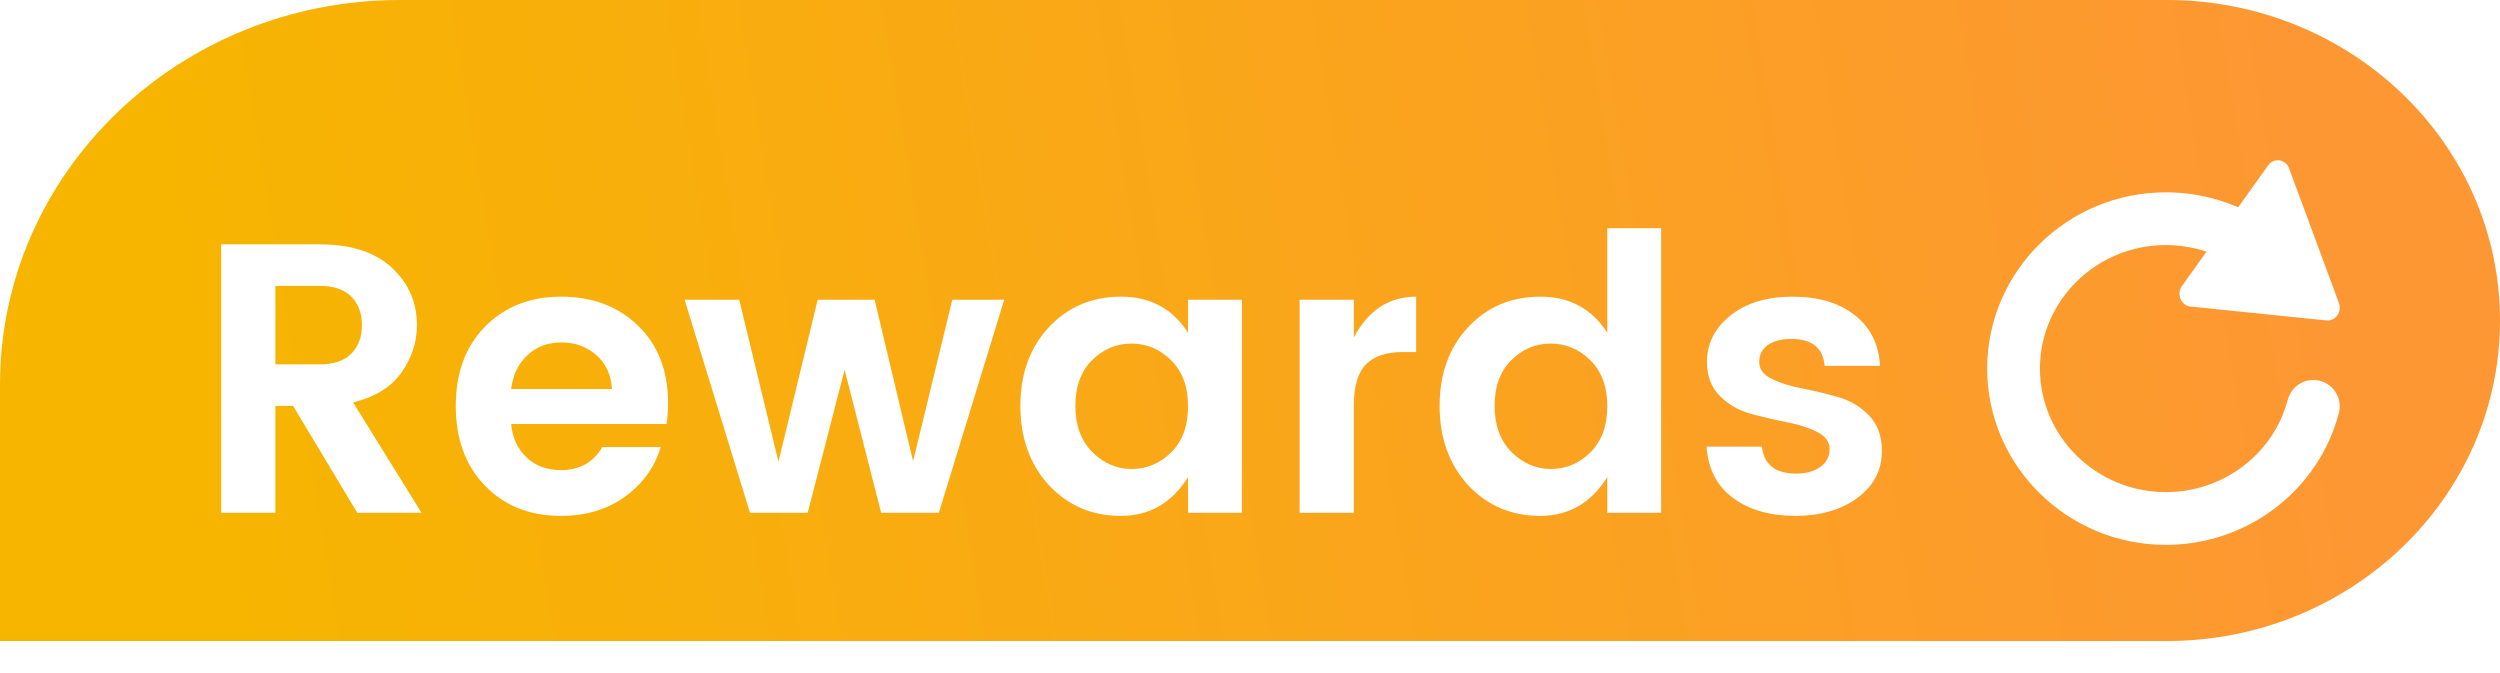 <?xml version="1.0" encoding="UTF-8"?>
<svg width="78px" height="21px" viewBox="0 0 78 21" version="1.1" xmlns="http://www.w3.org/2000/svg" xmlns:xlink="http://www.w3.org/1999/xlink">
    <title>Rewards@2x</title>
    <defs>
        <linearGradient x1="92.848%" y1="48.482%" x2="7.625%" y2="52.03%" id="linearGradient-1">
            <stop stop-color="#FD9733" offset="0%"></stop>
            <stop stop-color="#F7B500" offset="100%"></stop>
        </linearGradient>
        <filter x="-7.7%" y="-44.6%" width="115.4%" height="189.1%" filterUnits="objectBoundingBox" id="filter-2">
            <feOffset dx="0" dy="1" in="SourceAlpha" result="shadowOffsetOuter1"></feOffset>
            <feGaussianBlur stdDeviation="0.5" in="shadowOffsetOuter1" result="shadowBlurOuter1"></feGaussianBlur>
            <feColorMatrix values="0 0 0 0 0.969   0 0 0 0 0.501   0 0 0 0 0  0 0 0 0.574 0" type="matrix" in="shadowBlurOuter1" result="shadowMatrixOuter1"></feColorMatrix>
            <feMerge>
                <feMergeNode in="shadowMatrixOuter1"></feMergeNode>
                <feMergeNode in="SourceGraphic"></feMergeNode>
            </feMerge>
        </filter>
        <filter x="-36.4%" y="-33.3%" width="172.7%" height="166.7%" filterUnits="objectBoundingBox" id="filter-3">
            <feOffset dx="0" dy="1" in="SourceAlpha" result="shadowOffsetOuter1"></feOffset>
            <feGaussianBlur stdDeviation="0.5" in="shadowOffsetOuter1" result="shadowBlurOuter1"></feGaussianBlur>
            <feColorMatrix values="0 0 0 0 0.969   0 0 0 0 0.501   0 0 0 0 0  0 0 0 0.574 0" type="matrix" in="shadowBlurOuter1" result="shadowMatrixOuter1"></feColorMatrix>
            <feMerge>
                <feMergeNode in="shadowMatrixOuter1"></feMergeNode>
                <feMergeNode in="SourceGraphic"></feMergeNode>
            </feMerge>
        </filter>
    </defs>
    <g id="弹窗设计" stroke="none" stroke-width="1" fill="none" fill-rule="evenodd">
        <g id="Rewards" fill-rule="nonzero">
            <path d="M12.48,0 L67.6,0 C73.344,0 78,4.477 78,10 C78,15.523 73.344,20 67.6,20 L0,20 L0,20 L0,12 C0,5.373 5.587,0 12.48,0 Z" id="矩形" fill="url(#linearGradient-1)"></path>
            <g id="编组-29" transform="translate(6, 2)" fill="#FFFFFF">
                <g id="Rewards" filter="url(#filter-2)" transform="translate(0.9, 4.12)">
                    <path d="M1.692,5.544 L1.692,8.88 L0,8.88 L0,0.504 L3.084,0.504 C4.052,0.504 4.798,0.746 5.322,1.23 C5.846,1.714 6.108,2.312 6.108,3.024 C6.108,3.552 5.948,4.044 5.628,4.5 C5.308,4.956 4.804,5.268 4.116,5.436 L6.252,8.88 L4.248,8.88 L2.244,5.544 L1.692,5.544 Z M1.692,1.8 L1.692,4.248 L3.084,4.248 C3.508,4.248 3.832,4.138 4.056,3.918 C4.28,3.698 4.392,3.4 4.392,3.024 C4.392,2.648 4.28,2.35 4.056,2.13 C3.832,1.91 3.508,1.8 3.084,1.8 L1.692,1.8 Z" id="R"></path>
                    <path d="M10.596,8.976 C9.628,8.976 8.84,8.662 8.232,8.034 C7.624,7.406 7.32,6.576 7.32,5.544 C7.32,4.512 7.626,3.686 8.238,3.066 C8.85,2.446 9.642,2.136 10.614,2.136 C11.586,2.136 12.384,2.438 13.008,3.042 C13.632,3.646 13.944,4.452 13.944,5.46 C13.944,5.692 13.928,5.908 13.896,6.108 L9.048,6.108 C9.088,6.54 9.248,6.888 9.528,7.152 C9.808,7.416 10.164,7.548 10.596,7.548 C11.18,7.548 11.612,7.308 11.892,6.828 L13.716,6.828 C13.524,7.46 13.152,7.976 12.6,8.376 C12.048,8.776 11.38,8.976 10.596,8.976 Z M12.192,5.016 C12.168,4.576 12.006,4.224 11.706,3.96 C11.406,3.696 11.044,3.564 10.62,3.564 C10.196,3.564 9.842,3.696 9.558,3.96 C9.274,4.224 9.104,4.576 9.048,5.016 L12.192,5.016 Z" id="e"></path>
                    <polygon id="w" points="22.812 2.232 24.432 2.232 22.392 8.88 20.592 8.88 19.452 4.416 18.3 8.88 16.5 8.88 14.46 2.232 16.164 2.232 17.388 7.284 18.612 2.232 20.388 2.232 21.588 7.272"></polygon>
                    <path d="M29.64,6.996 C29.992,6.644 30.168,6.164 30.168,5.556 C30.168,4.948 29.992,4.47 29.64,4.122 C29.288,3.774 28.876,3.6 28.404,3.6 C27.932,3.6 27.522,3.772 27.174,4.116 C26.826,4.46 26.652,4.936 26.652,5.544 C26.652,6.152 26.828,6.632 27.18,6.984 C27.532,7.336 27.942,7.512 28.41,7.512 C28.878,7.512 29.288,7.34 29.64,6.996 Z M25.824,8.016 C25.232,7.368 24.936,6.544 24.936,5.544 C24.936,4.544 25.232,3.726 25.824,3.09 C26.416,2.454 27.168,2.136 28.08,2.136 C28.992,2.136 29.688,2.512 30.168,3.264 L30.168,2.232 L31.848,2.232 L31.848,8.88 L30.168,8.88 L30.168,7.764 C29.664,8.572 28.964,8.976 28.068,8.976 C27.172,8.976 26.424,8.656 25.824,8.016 Z" id="a"></path>
                    <path d="M35.34,2.232 L35.34,3.408 C35.788,2.56 36.436,2.136 37.284,2.136 L37.284,3.864 L36.864,3.864 C36.36,3.864 35.98,3.99 35.724,4.242 C35.468,4.494 35.34,4.928 35.34,5.544 L35.34,8.88 L33.648,8.88 L33.648,2.232 L35.34,2.232 Z" id="r"></path>
                    <path d="M42.72,6.996 C43.072,6.644 43.248,6.164 43.248,5.556 C43.248,4.948 43.072,4.47 42.72,4.122 C42.368,3.774 41.956,3.6 41.484,3.6 C41.012,3.6 40.602,3.772 40.254,4.116 C39.906,4.46 39.732,4.936 39.732,5.544 C39.732,6.152 39.908,6.632 40.26,6.984 C40.612,7.336 41.022,7.512 41.49,7.512 C41.958,7.512 42.368,7.34 42.72,6.996 Z M38.904,8.016 C38.312,7.368 38.016,6.544 38.016,5.544 C38.016,4.544 38.312,3.726 38.904,3.09 C39.496,2.454 40.248,2.136 41.16,2.136 C42.072,2.136 42.768,2.512 43.248,3.264 L43.248,0 L44.928,0 L44.928,8.88 L43.248,8.88 L43.248,7.764 C42.744,8.572 42.044,8.976 41.148,8.976 C40.252,8.976 39.504,8.656 38.904,8.016 Z" id="d"></path>
                    <path d="M46.356,4.176 C46.356,3.6 46.6,3.116 47.088,2.724 C47.576,2.332 48.224,2.136 49.032,2.136 C49.84,2.136 50.488,2.33 50.976,2.718 C51.464,3.106 51.724,3.632 51.756,4.296 L50.028,4.296 C49.98,3.736 49.636,3.456 48.996,3.456 C48.676,3.456 48.428,3.52 48.252,3.648 C48.076,3.776 47.988,3.952 47.988,4.176 C47.988,4.4 48.12,4.576 48.384,4.704 C48.648,4.832 48.968,4.932 49.344,5.004 C49.72,5.076 50.094,5.166 50.466,5.274 C50.838,5.382 51.156,5.574 51.42,5.85 C51.684,6.126 51.816,6.492 51.816,6.948 C51.816,7.548 51.562,8.036 51.054,8.412 C50.546,8.788 49.898,8.976 49.11,8.976 C48.322,8.976 47.676,8.79 47.172,8.418 C46.668,8.046 46.392,7.512 46.344,6.816 L48.072,6.816 C48.136,7.376 48.492,7.656 49.14,7.656 C49.452,7.656 49.704,7.586 49.896,7.446 C50.088,7.306 50.184,7.122 50.184,6.894 C50.184,6.666 50.052,6.486 49.788,6.354 C49.524,6.222 49.204,6.12 48.828,6.048 C48.452,5.976 48.078,5.888 47.706,5.784 C47.334,5.68 47.016,5.494 46.752,5.226 C46.488,4.958 46.356,4.608 46.356,4.176 Z" id="s"></path>
                </g>
                <g id="编组" filter="url(#filter-3)" transform="translate(56, 2)">
                    <path d="M5.576,12 C2.501,12 0,9.533 0,6.5 C0,3.467 2.501,1 5.576,1 C6.507,1 7.43,1.231 8.244,1.669 C8.644,1.885 8.794,2.384 8.579,2.784 C8.365,3.185 7.866,3.335 7.464,3.119 C6.889,2.81 6.236,2.646 5.576,2.646 C3.409,2.646 1.646,4.375 1.646,6.5 C1.646,8.625 3.409,10.354 5.576,10.354 C7.368,10.354 8.932,9.167 9.38,7.468 C9.497,7.028 9.948,6.767 10.386,6.882 C10.826,6.998 11.088,7.448 10.973,7.888 C10.333,10.309 8.114,12 5.576,12 L5.576,12 Z" id="路径"></path>
                    <path d="M10.974,4.453 L9.421,0.255 C9.313,-0.037 8.945,-0.091 8.766,0.159 L6.077,3.924 C5.899,4.174 6.048,4.534 6.343,4.564 L10.585,4.998 C10.866,5.027 11.076,4.732 10.974,4.453 L10.974,4.453 Z" id="路径"></path>
                </g>
            </g>
        </g>
    </g>
</svg>